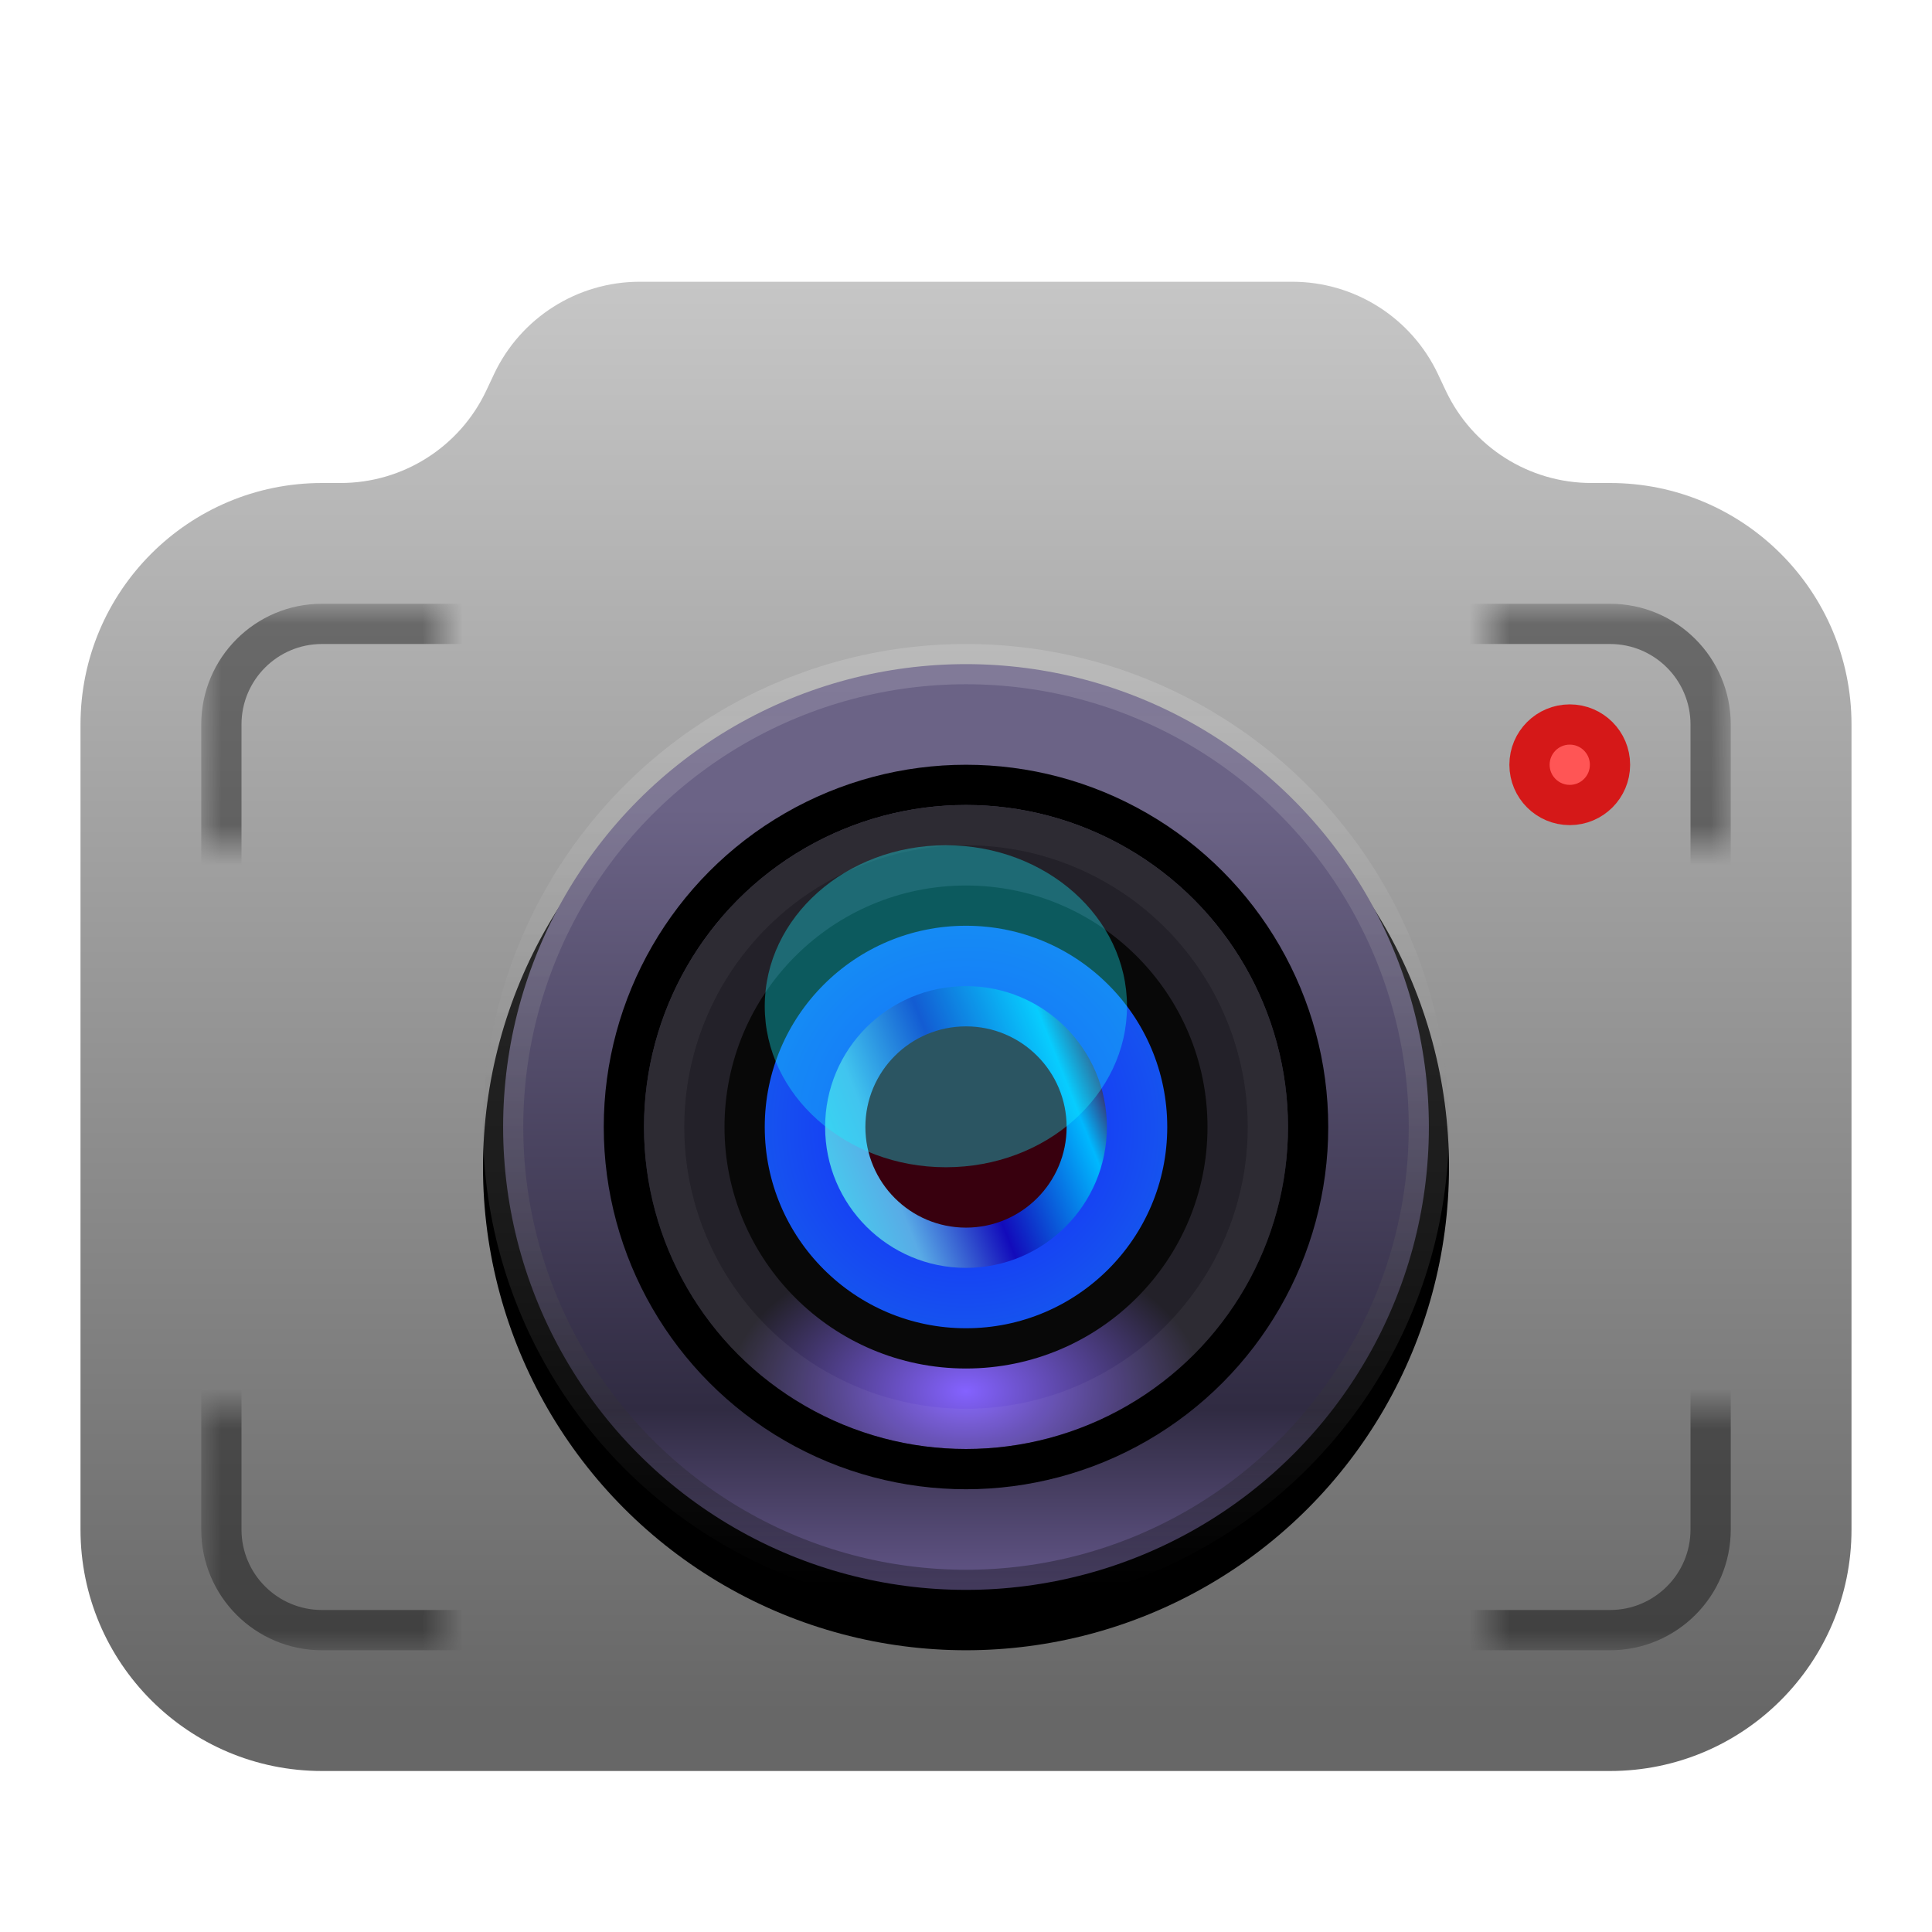 <?xml version="1.0" encoding="UTF-8" standalone="no"?>
<svg
   xmlns:dc="http://purl.org/dc/elements/1.1/"
   xmlns:cc="http://creativecommons.org/ns#"
   xmlns:rdf="http://www.w3.org/1999/02/22-rdf-syntax-ns#"
   xmlns:svg="http://www.w3.org/2000/svg"
   xmlns="http://www.w3.org/2000/svg"
   xmlns:xlink="http://www.w3.org/1999/xlink"
   xmlns:sodipodi="http://sodipodi.sourceforge.net/DTD/sodipodi-0.dtd"
   xmlns:inkscape="http://www.inkscape.org/namespaces/inkscape"
   width="48"
   height="48"
   viewBox="0 0 48 48"
   version="1.1"
   id="svg107"
   sodipodi:docname="logo.svg"
   inkscape:version="0.92.4 (5da689c313, 2019-01-14)">
  <sodipodi:namedview
     pagecolor="#ffffff"
     bordercolor="#666666"
     borderopacity="1"
     objecttolerance="10"
     gridtolerance="10"
     guidetolerance="10"
     inkscape:pageopacity="0"
     inkscape:pageshadow="2"
     inkscape:window-width="1366"
     inkscape:window-height="728"
     id="namedview109"
     showgrid="false"
     inkscape:zoom="9.8333333"
     inkscape:cx="2.4226753"
     inkscape:cy="15.206698"
     inkscape:window-x="0"
     inkscape:window-y="0"
     inkscape:window-maximized="1"
     inkscape:current-layer="svg107" />
  <defs
     id="defs72">
    <linearGradient
       y2="0.677"
       y1="0.278"
       x2="0"
       x1="1"
       id="linearGradient5314"
       gradientUnits="objectBoundingBox"
       spreadMethod="pad">
      <stop
         id="stop5304"
         stop-color="#4B003F"
         offset="0%" />
      <stop
         style="stop-color:#00b8fe;stop-opacity:1"
         id="stop5306"
         stop-color="#33036D"
         offset="14.589%" />
      <stop
         style="stop-color:#120bbb;stop-opacity:1"
         id="stop5308"
         stop-color="#C30B9D"
         offset="51.448%" />
      <stop
         style="stop-color:#59abe6;stop-opacity:1"
         id="stop5310"
         stop-color="#591A85"
         offset="80.605%" />
      <stop
         id="stop5312"
         stop-color="#470437"
         offset="100%"
         style="stop-color:#47cbee;stop-opacity:1" />
    </linearGradient>
    <linearGradient
       y2="0.677"
       y1="0.278"
       x2="0"
       x1="1"
       id="linearGradient5292"
       gradientUnits="objectBoundingBox"
       spreadMethod="pad">
      <stop
         id="stop5282"
         stop-color="#4B003F"
         offset="0%" />
      <stop
         style="stop-color:#00b8fe;stop-opacity:1"
         id="stop5284"
         stop-color="#33036D"
         offset="14.589%" />
      <stop
         style="stop-color:#120bbb;stop-opacity:1"
         id="stop5286"
         stop-color="#C30B9D"
         offset="51.448%" />
      <stop
         style="stop-color:#59abe6;stop-opacity:1"
         id="stop5288"
         stop-color="#591A85"
         offset="80.605%" />
      <stop
         id="stop5290"
         stop-color="#470437"
         offset="100%"
         style="stop-color:#2b2a37;stop-opacity:1" />
    </linearGradient>
    <linearGradient
       y2="0.677"
       y1="0.278"
       x2="0"
       x1="1"
       id="linearGradient5280"
       gradientUnits="objectBoundingBox"
       spreadMethod="pad">
      <stop
         id="stop5270"
         stop-color="#4B003F"
         offset="0%" />
      <stop
         style="stop-color:#00b8fe;stop-opacity:1"
         id="stop5272"
         stop-color="#33036D"
         offset="14.589%" />
      <stop
         style="stop-color:#120bbb;stop-opacity:1"
         id="stop5274"
         stop-color="#C30B9D"
         offset="51.448%" />
      <stop
         style="stop-color:#59abe6;stop-opacity:1"
         id="stop5276"
         stop-color="#591A85"
         offset="80.605%" />
      <stop
         id="stop5278"
         stop-color="#470437"
         offset="100%"
         style="stop-color:#2b2a37;stop-opacity:1" />
    </linearGradient>
    <linearGradient
       y2="0.677"
       y1="0.278"
       x2="0"
       x1="1"
       id="linearGradient5268"
       gradientUnits="objectBoundingBox"
       spreadMethod="pad">
      <stop
         id="stop5258"
         stop-color="#4B003F"
         offset="0%" />
      <stop
         style="stop-color:#00b8fe;stop-opacity:1"
         id="stop5260"
         stop-color="#33036D"
         offset="14.589%" />
      <stop
         style="stop-color:#120bbb;stop-opacity:1"
         id="stop5262"
         stop-color="#C30B9D"
         offset="51.448%" />
      <stop
         style="stop-color:#59abe6;stop-opacity:1"
         id="stop5264"
         stop-color="#591A85"
         offset="80.605%" />
      <stop
         id="stop5266"
         stop-color="#470437"
         offset="100%"
         style="stop-color:#2b0437;stop-opacity:1" />
    </linearGradient>
    <linearGradient
       y2="0.677"
       y1="0.278"
       x2="0"
       x1="1"
       id="linearGradient5256"
       gradientUnits="objectBoundingBox"
       spreadMethod="pad">
      <stop
         id="stop5246"
         stop-color="#4B003F"
         offset="0%" />
      <stop
         style="stop-color:#00b8fe;stop-opacity:1"
         id="stop5248"
         stop-color="#33036D"
         offset="14.589%" />
      <stop
         style="stop-color:#120bbb;stop-opacity:1"
         id="stop5250"
         stop-color="#C30B9D"
         offset="51.448%" />
      <stop
         style="stop-color:#59abe6;stop-opacity:1"
         id="stop5252"
         stop-color="#591A85"
         offset="80.605%" />
      <stop
         id="stop5254"
         stop-color="#470437"
         offset="100%"
         style="stop-color:#2b0437;stop-opacity:1" />
    </linearGradient>
    <linearGradient
       y2="0.677"
       y1="0.278"
       x2="0"
       x1="1"
       id="linearGradient5244"
       gradientUnits="objectBoundingBox"
       spreadMethod="pad">
      <stop
         id="stop5234"
         stop-color="#4B003F"
         offset="0%" />
      <stop
         style="stop-color:#00b8fe;stop-opacity:1"
         id="stop5236"
         stop-color="#33036D"
         offset="14.589%" />
      <stop
         style="stop-color:#120bbb;stop-opacity:1"
         id="stop5238"
         stop-color="#C30B9D"
         offset="51.448%" />
      <stop
         style="stop-color:#59abe6;stop-opacity:1"
         id="stop5240"
         stop-color="#591A85"
         offset="80.605%" />
      <stop
         id="stop5242"
         stop-color="#470437"
         offset="100%"
         style="stop-color:#181437;stop-opacity:1" />
    </linearGradient>
    <linearGradient
       y2="0.677"
       y1="0.278"
       x2="0"
       x1="1"
       id="linearGradient5232"
       gradientUnits="objectBoundingBox"
       spreadMethod="pad">
      <stop
         id="stop5222"
         stop-color="#4B003F"
         offset="0%" />
      <stop
         style="stop-color:#00b8fe;stop-opacity:1"
         id="stop5224"
         stop-color="#33036D"
         offset="14.589%" />
      <stop
         style="stop-color:#120bbb;stop-opacity:1"
         id="stop5226"
         stop-color="#C30B9D"
         offset="51.448%" />
      <stop
         style="stop-color:#59abe6;stop-opacity:1"
         id="stop5228"
         stop-color="#591A85"
         offset="80.605%" />
      <stop
         id="stop5230"
         stop-color="#470437"
         offset="100%"
         style="stop-color:#180637;stop-opacity:1" />
    </linearGradient>
    <linearGradient
       y2="0.677"
       y1="0.278"
       x2="0"
       x1="1"
       id="linearGradient5220"
       gradientUnits="objectBoundingBox"
       spreadMethod="pad">
      <stop
         id="stop5210"
         stop-color="#4B003F"
         offset="0%" />
      <stop
         style="stop-color:#00b8fe;stop-opacity:1"
         id="stop5212"
         stop-color="#33036D"
         offset="14.589%" />
      <stop
         style="stop-color:#120bbb;stop-opacity:1"
         id="stop5214"
         stop-color="#C30B9D"
         offset="51.448%" />
      <stop
         style="stop-color:#59abe6;stop-opacity:1"
         id="stop5216"
         stop-color="#591A85"
         offset="80.605%" />
      <stop
         id="stop5218"
         stop-color="#470437"
         offset="100%"
         style="stop-color:#180437;stop-opacity:1" />
    </linearGradient>
    <linearGradient
       y2="0.677"
       y1="0.278"
       x2="0"
       x1="1"
       id="linearGradient5208"
       gradientUnits="objectBoundingBox"
       spreadMethod="pad">
      <stop
         id="stop5198"
         stop-color="#4B003F"
         offset="0%" />
      <stop
         style="stop-color:#00b8fe;stop-opacity:1"
         id="stop5200"
         stop-color="#33036D"
         offset="14.589%" />
      <stop
         style="stop-color:#120bbb;stop-opacity:1"
         id="stop5202"
         stop-color="#C30B9D"
         offset="51.448%" />
      <stop
         style="stop-color:#59abe6;stop-opacity:1"
         id="stop5204"
         stop-color="#591A85"
         offset="80.605%" />
      <stop
         id="stop5206"
         stop-color="#470437"
         offset="100%"
         style="stop-color:#180437;stop-opacity:1" />
    </linearGradient>
    <linearGradient
       y2="0.677"
       y1="0.278"
       x2="0"
       x1="1"
       id="linearGradient5196"
       gradientUnits="objectBoundingBox"
       spreadMethod="pad">
      <stop
         id="stop5186"
         stop-color="#4B003F"
         offset="0%" />
      <stop
         style="stop-color:#00b8fe;stop-opacity:1"
         id="stop5188"
         stop-color="#33036D"
         offset="14.589%" />
      <stop
         style="stop-color:#120bbb;stop-opacity:1"
         id="stop5190"
         stop-color="#C30B9D"
         offset="51.448%" />
      <stop
         style="stop-color:#59abe6;stop-opacity:1"
         id="stop5192"
         stop-color="#591A85"
         offset="80.605%" />
      <stop
         id="stop5194"
         stop-color="#470437"
         offset="100%"
         style="stop-color:#2a0437;stop-opacity:1" />
    </linearGradient>
    <linearGradient
       y2="0.677"
       y1="0.278"
       x2="0"
       x1="1"
       id="linearGradient5184"
       gradientUnits="objectBoundingBox"
       spreadMethod="pad">
      <stop
         id="stop5174"
         stop-color="#4B003F"
         offset="0%" />
      <stop
         style="stop-color:#00b8fe;stop-opacity:1"
         id="stop5176"
         stop-color="#33036D"
         offset="14.589%" />
      <stop
         style="stop-color:#120bbb;stop-opacity:1"
         id="stop5178"
         stop-color="#C30B9D"
         offset="51.448%" />
      <stop
         style="stop-color:#59abe6;stop-opacity:1"
         id="stop5180"
         stop-color="#591A85"
         offset="80.605%" />
      <stop
         id="stop5182"
         stop-color="#470437"
         offset="100%"
         style="stop-color:#2a0437;stop-opacity:1" />
    </linearGradient>
    <linearGradient
       y2="0.677"
       y1="0.278"
       x2="0"
       x1="1"
       id="linearGradient5172"
       gradientUnits="objectBoundingBox"
       spreadMethod="pad">
      <stop
         id="stop5162"
         stop-color="#4B003F"
         offset="0%" />
      <stop
         style="stop-color:#00b8fe;stop-opacity:1"
         id="stop5164"
         stop-color="#33036D"
         offset="14.589%" />
      <stop
         style="stop-color:#120bbb;stop-opacity:1"
         id="stop5166"
         stop-color="#C30B9D"
         offset="51.448%" />
      <stop
         style="stop-color:#59abe6;stop-opacity:1"
         id="stop5168"
         stop-color="#591A85"
         offset="80.605%" />
      <stop
         id="stop5170"
         stop-color="#470437"
         offset="100%"
         style="stop-color:#4704f2;stop-opacity:1" />
    </linearGradient>
    <linearGradient
       y2="0.677"
       y1="0.278"
       x2="0"
       x1="1"
       id="linearGradient5160"
       gradientUnits="objectBoundingBox"
       spreadMethod="pad">
      <stop
         id="stop5150"
         stop-color="#4B003F"
         offset="0%" />
      <stop
         style="stop-color:#00b8fe;stop-opacity:1"
         id="stop5152"
         stop-color="#33036D"
         offset="14.589%" />
      <stop
         style="stop-color:#120bbb;stop-opacity:1"
         id="stop5154"
         stop-color="#C30B9D"
         offset="51.448%" />
      <stop
         style="stop-color:#59abe6;stop-opacity:1"
         id="stop5156"
         stop-color="#591A85"
         offset="80.605%" />
      <stop
         id="stop5158"
         stop-color="#470437"
         offset="100%"
         style="stop-color:#4704f2;stop-opacity:1" />
    </linearGradient>
    <linearGradient
       y2="0.677"
       y1="0.278"
       x2="0"
       x1="1"
       id="linearGradient5148"
       gradientUnits="objectBoundingBox"
       spreadMethod="pad">
      <stop
         id="stop5138"
         stop-color="#4B003F"
         offset="0%" />
      <stop
         style="stop-color:#00b8fe;stop-opacity:1"
         id="stop5140"
         stop-color="#33036D"
         offset="14.589%" />
      <stop
         style="stop-color:#120bbb;stop-opacity:1"
         id="stop5142"
         stop-color="#C30B9D"
         offset="51.448%" />
      <stop
         style="stop-color:#59abe6;stop-opacity:1"
         id="stop5144"
         stop-color="#591A85"
         offset="80.605%" />
      <stop
         id="stop5146"
         stop-color="#470437"
         offset="100%"
         style="stop-color:#4704e7;stop-opacity:1" />
    </linearGradient>
    <linearGradient
       y2="0.677"
       y1="0.278"
       x2="0"
       x1="1"
       id="linearGradient5136"
       gradientUnits="objectBoundingBox"
       spreadMethod="pad">
      <stop
         id="stop5126"
         stop-color="#4B003F"
         offset="0%" />
      <stop
         style="stop-color:#00b8fe;stop-opacity:1"
         id="stop5128"
         stop-color="#33036D"
         offset="14.589%" />
      <stop
         style="stop-color:#120bbb;stop-opacity:1"
         id="stop5130"
         stop-color="#C30B9D"
         offset="51.448%" />
      <stop
         style="stop-color:#59abe6;stop-opacity:1"
         id="stop5132"
         stop-color="#591A85"
         offset="80.605%" />
      <stop
         id="stop5134"
         stop-color="#470437"
         offset="100%"
         style="stop-color:#4704e7;stop-opacity:1" />
    </linearGradient>
    <linearGradient
       y2="0.677"
       y1="0.278"
       x2="0"
       x1="1"
       id="linearGradient5124"
       gradientUnits="objectBoundingBox"
       spreadMethod="pad">
      <stop
         id="stop5114"
         stop-color="#4B003F"
         offset="0%" />
      <stop
         style="stop-color:#00b8fe;stop-opacity:1"
         id="stop5116"
         stop-color="#33036D"
         offset="14.589%" />
      <stop
         style="stop-color:#120bbb;stop-opacity:1"
         id="stop5118"
         stop-color="#C30B9D"
         offset="51.448%" />
      <stop
         style="stop-color:#59abe6;stop-opacity:1"
         id="stop5120"
         stop-color="#591A85"
         offset="80.605%" />
      <stop
         id="stop5122"
         stop-color="#470437"
         offset="100%"
         style="stop-color:#471e37;stop-opacity:1" />
    </linearGradient>
    <linearGradient
       y2="0.677"
       y1="0.278"
       x2="0"
       x1="1"
       id="linearGradient5112"
       gradientUnits="objectBoundingBox"
       spreadMethod="pad">
      <stop
         id="stop5102"
         stop-color="#4B003F"
         offset="0%" />
      <stop
         style="stop-color:#00b8fe;stop-opacity:1"
         id="stop5104"
         stop-color="#33036D"
         offset="14.589%" />
      <stop
         style="stop-color:#120bbb;stop-opacity:1"
         id="stop5106"
         stop-color="#C30B9D"
         offset="51.448%" />
      <stop
         style="stop-color:#59abe6;stop-opacity:1"
         id="stop5108"
         stop-color="#591A85"
         offset="80.605%" />
      <stop
         id="stop5110"
         stop-color="#470437"
         offset="100%"
         style="stop-color:#471c37;stop-opacity:1" />
    </linearGradient>
    <linearGradient
       y2="0.677"
       y1="0.278"
       x2="0"
       x1="1"
       id="linearGradient5100"
       gradientUnits="objectBoundingBox"
       spreadMethod="pad">
      <stop
         id="stop5090"
         stop-color="#4B003F"
         offset="0%" />
      <stop
         style="stop-color:#00b8fe;stop-opacity:1"
         id="stop5092"
         stop-color="#33036D"
         offset="14.589%" />
      <stop
         style="stop-color:#120bbb;stop-opacity:1"
         id="stop5094"
         stop-color="#C30B9D"
         offset="51.448%" />
      <stop
         style="stop-color:#59abe6;stop-opacity:1"
         id="stop5096"
         stop-color="#591A85"
         offset="80.605%" />
      <stop
         id="stop5098"
         stop-color="#470437"
         offset="100%"
         style="stop-color:#120437;stop-opacity:1" />
    </linearGradient>
    <linearGradient
       y2="0.677"
       y1="0.278"
       x2="0"
       x1="1"
       id="linearGradient5088"
       gradientUnits="objectBoundingBox"
       spreadMethod="pad">
      <stop
         id="stop5078"
         stop-color="#4B003F"
         offset="0%" />
      <stop
         style="stop-color:#00b8fe;stop-opacity:1"
         id="stop5080"
         stop-color="#33036D"
         offset="14.589%" />
      <stop
         style="stop-color:#120bbb;stop-opacity:1"
         id="stop5082"
         stop-color="#C30B9D"
         offset="51.448%" />
      <stop
         style="stop-color:#59abe6;stop-opacity:1"
         id="stop5084"
         stop-color="#591A85"
         offset="80.605%" />
      <stop
         id="stop5086"
         stop-color="#470437"
         offset="100%"
         style="stop-color:#110437;stop-opacity:1" />
    </linearGradient>
    <linearGradient
       y2="0.677"
       y1="0.278"
       x2="0"
       x1="1"
       id="linearGradient5076"
       gradientUnits="objectBoundingBox"
       spreadMethod="pad">
      <stop
         id="stop5066"
         stop-color="#4B003F"
         offset="0%" />
      <stop
         style="stop-color:#00b8fe;stop-opacity:1"
         id="stop5068"
         stop-color="#33036D"
         offset="14.589%" />
      <stop
         style="stop-color:#120bbb;stop-opacity:1"
         id="stop5070"
         stop-color="#C30B9D"
         offset="51.448%" />
      <stop
         style="stop-color:#59abe6;stop-opacity:1"
         id="stop5072"
         stop-color="#591A85"
         offset="80.605%" />
      <stop
         id="stop5074"
         stop-color="#470437"
         offset="100%"
         style="stop-color:#320437;stop-opacity:1" />
    </linearGradient>
    <linearGradient
       y2="0.677"
       y1="0.278"
       x2="0"
       x1="1"
       id="linearGradient5064"
       gradientUnits="objectBoundingBox"
       spreadMethod="pad">
      <stop
         id="stop5054"
         stop-color="#4B003F"
         offset="0%" />
      <stop
         style="stop-color:#00b8fe;stop-opacity:1"
         id="stop5056"
         stop-color="#33036D"
         offset="14.589%" />
      <stop
         style="stop-color:#120bbb;stop-opacity:1"
         id="stop5058"
         stop-color="#C30B9D"
         offset="51.448%" />
      <stop
         style="stop-color:#59abe6;stop-opacity:1"
         id="stop5060"
         stop-color="#591A85"
         offset="80.605%" />
      <stop
         id="stop5062"
         stop-color="#470437"
         offset="100%"
         style="stop-color:#330437;stop-opacity:1" />
    </linearGradient>
    <linearGradient
       y2="0.677"
       y1="0.278"
       x2="0"
       x1="1"
       id="linearGradient5052"
       gradientUnits="objectBoundingBox"
       spreadMethod="pad">
      <stop
         id="stop5042"
         stop-color="#4B003F"
         offset="0%" />
      <stop
         style="stop-color:#00b8fe;stop-opacity:1"
         id="stop5044"
         stop-color="#33036D"
         offset="14.589%" />
      <stop
         style="stop-color:#120bbb;stop-opacity:1"
         id="stop5046"
         stop-color="#C30B9D"
         offset="51.448%" />
      <stop
         style="stop-color:#59abe6;stop-opacity:1"
         id="stop5048"
         stop-color="#591A85"
         offset="80.605%" />
      <stop
         id="stop5050"
         stop-color="#470437"
         offset="100%"
         style="stop-color:#0085ff;stop-opacity:1" />
    </linearGradient>
    <linearGradient
       y2="0.677"
       y1="0.278"
       x2="0"
       x1="1"
       id="linearGradient5040"
       gradientUnits="objectBoundingBox"
       spreadMethod="pad">
      <stop
         id="stop5030"
         stop-color="#4B003F"
         offset="0%" />
      <stop
         style="stop-color:#00b8fe;stop-opacity:1"
         id="stop5032"
         stop-color="#33036D"
         offset="14.589%" />
      <stop
         style="stop-color:#120bbb;stop-opacity:1"
         id="stop5034"
         stop-color="#C30B9D"
         offset="51.448%" />
      <stop
         style="stop-color:#59abe6;stop-opacity:1"
         id="stop5036"
         stop-color="#591A85"
         offset="80.605%" />
      <stop
         id="stop5038"
         stop-color="#470437"
         offset="100%"
         style="stop-color:#008dff;stop-opacity:1" />
    </linearGradient>
    <linearGradient
       y2="0.677"
       y1="0.278"
       x2="0"
       x1="1"
       id="linearGradient5028"
       gradientUnits="objectBoundingBox"
       spreadMethod="pad">
      <stop
         id="stop5018"
         stop-color="#4B003F"
         offset="0%" />
      <stop
         style="stop-color:#00b8fe;stop-opacity:1"
         id="stop5020"
         stop-color="#33036D"
         offset="14.589%" />
      <stop
         style="stop-color:#120bbb;stop-opacity:1"
         id="stop5022"
         stop-color="#C30B9D"
         offset="51.448%" />
      <stop
         style="stop-color:#59abe6;stop-opacity:1"
         id="stop5024"
         stop-color="#591A85"
         offset="80.605%" />
      <stop
         id="stop5026"
         stop-color="#470437"
         offset="100%"
         style="stop-color:#0095ff;stop-opacity:1" />
    </linearGradient>
    <linearGradient
       y2="0.677"
       y1="0.278"
       x2="0"
       x1="1"
       id="linearGradient5016"
       gradientUnits="objectBoundingBox"
       spreadMethod="pad">
      <stop
         id="stop5006"
         stop-color="#4B003F"
         offset="0%" />
      <stop
         style="stop-color:#00b8fe;stop-opacity:1"
         id="stop5008"
         stop-color="#33036D"
         offset="14.589%" />
      <stop
         style="stop-color:#120bbb;stop-opacity:1"
         id="stop5010"
         stop-color="#C30B9D"
         offset="51.448%" />
      <stop
         style="stop-color:#59abe6;stop-opacity:1"
         id="stop5012"
         stop-color="#591A85"
         offset="80.605%" />
      <stop
         id="stop5014"
         stop-color="#470437"
         offset="100%"
         style="stop-color:#009fff;stop-opacity:1" />
    </linearGradient>
    <linearGradient
       y2="0.677"
       y1="0.278"
       x2="0"
       x1="1"
       id="linearGradient5004"
       gradientUnits="objectBoundingBox"
       spreadMethod="pad">
      <stop
         id="stop4994"
         stop-color="#4B003F"
         offset="0%" />
      <stop
         style="stop-color:#00b8fe;stop-opacity:1"
         id="stop4996"
         stop-color="#33036D"
         offset="14.589%" />
      <stop
         style="stop-color:#120bbb;stop-opacity:1"
         id="stop4998"
         stop-color="#C30B9D"
         offset="51.448%" />
      <stop
         style="stop-color:#59abe6;stop-opacity:1"
         id="stop5000"
         stop-color="#591A85"
         offset="80.605%" />
      <stop
         id="stop5002"
         stop-color="#470437"
         offset="100%"
         style="stop-color:#00a6ff;stop-opacity:1" />
    </linearGradient>
    <linearGradient
       y2="0.677"
       y1="0.278"
       x2="0"
       x1="1"
       id="linearGradient4992"
       gradientUnits="objectBoundingBox"
       spreadMethod="pad">
      <stop
         id="stop4982"
         stop-color="#4B003F"
         offset="0%" />
      <stop
         style="stop-color:#00b8fe;stop-opacity:1"
         id="stop4984"
         stop-color="#33036D"
         offset="14.589%" />
      <stop
         style="stop-color:#120bbb;stop-opacity:1"
         id="stop4986"
         stop-color="#C30B9D"
         offset="51.448%" />
      <stop
         style="stop-color:#59abe6;stop-opacity:1"
         id="stop4988"
         stop-color="#591A85"
         offset="80.605%" />
      <stop
         id="stop4990"
         stop-color="#470437"
         offset="100%"
         style="stop-color:#00aaff;stop-opacity:1" />
    </linearGradient>
    <linearGradient
       y2="0.677"
       y1="0.278"
       x2="0"
       x1="1"
       id="linearGradient4980"
       gradientUnits="objectBoundingBox"
       spreadMethod="pad">
      <stop
         id="stop4970"
         stop-color="#4B003F"
         offset="0%" />
      <stop
         style="stop-color:#00b8fe;stop-opacity:1"
         id="stop4972"
         stop-color="#33036D"
         offset="14.589%" />
      <stop
         style="stop-color:#120bbb;stop-opacity:1"
         id="stop4974"
         stop-color="#C30B9D"
         offset="51.448%" />
      <stop
         style="stop-color:#59abe6;stop-opacity:1"
         id="stop4976"
         stop-color="#591A85"
         offset="80.605%" />
      <stop
         id="stop4978"
         stop-color="#470437"
         offset="100%"
         style="stop-color:#00b0ff;stop-opacity:1" />
    </linearGradient>
    <linearGradient
       y2="0.677"
       y1="0.278"
       x2="0"
       x1="1"
       id="linearGradient4968"
       gradientUnits="objectBoundingBox"
       spreadMethod="pad">
      <stop
         id="stop4958"
         stop-color="#4B003F"
         offset="0%" />
      <stop
         style="stop-color:#00b8fe;stop-opacity:1"
         id="stop4960"
         stop-color="#33036D"
         offset="14.589%" />
      <stop
         style="stop-color:#120bbb;stop-opacity:1"
         id="stop4962"
         stop-color="#C30B9D"
         offset="51.448%" />
      <stop
         style="stop-color:#59abe6;stop-opacity:1"
         id="stop4964"
         stop-color="#591A85"
         offset="80.605%" />
      <stop
         id="stop4966"
         stop-color="#470437"
         offset="100%"
         style="stop-color:#00b8ff;stop-opacity:1" />
    </linearGradient>
    <linearGradient
       y2="0.677"
       y1="0.278"
       x2="0"
       x1="1"
       id="linearGradient4956"
       gradientUnits="objectBoundingBox"
       spreadMethod="pad">
      <stop
         id="stop4946"
         stop-color="#4B003F"
         offset="0%" />
      <stop
         style="stop-color:#00b8fe;stop-opacity:1"
         id="stop4948"
         stop-color="#33036D"
         offset="14.589%" />
      <stop
         style="stop-color:#120bbb;stop-opacity:1"
         id="stop4950"
         stop-color="#C30B9D"
         offset="51.448%" />
      <stop
         style="stop-color:#59abe6;stop-opacity:1"
         id="stop4952"
         stop-color="#591A85"
         offset="80.605%" />
      <stop
         id="stop4954"
         stop-color="#470437"
         offset="100%"
         style="stop-color:#00cdff;stop-opacity:1" />
    </linearGradient>
    <linearGradient
       y2="0.677"
       y1="0.278"
       x2="0"
       x1="1"
       id="linearGradient4944"
       gradientUnits="objectBoundingBox"
       spreadMethod="pad">
      <stop
         id="stop4934"
         stop-color="#4B003F"
         offset="0%" />
      <stop
         style="stop-color:#00b8fe;stop-opacity:1"
         id="stop4936"
         stop-color="#33036D"
         offset="14.589%" />
      <stop
         style="stop-color:#120bbb;stop-opacity:1"
         id="stop4938"
         stop-color="#C30B9D"
         offset="51.448%" />
      <stop
         style="stop-color:#59abe6;stop-opacity:1"
         id="stop4940"
         stop-color="#591A85"
         offset="80.605%" />
      <stop
         id="stop4942"
         stop-color="#470437"
         offset="100%"
         style="stop-color:#00e8ff;stop-opacity:1" />
    </linearGradient>
    <linearGradient
       y2="0.677"
       y1="0.278"
       x2="0"
       x1="1"
       id="linearGradient4932"
       gradientUnits="objectBoundingBox"
       spreadMethod="pad">
      <stop
         id="stop4922"
         stop-color="#4B003F"
         offset="0%" />
      <stop
         style="stop-color:#00b8fe;stop-opacity:1"
         id="stop4924"
         stop-color="#33036D"
         offset="14.589%" />
      <stop
         style="stop-color:#120bbb;stop-opacity:1"
         id="stop4926"
         stop-color="#C30B9D"
         offset="51.448%" />
      <stop
         style="stop-color:#59abe6;stop-opacity:1"
         id="stop4928"
         stop-color="#591A85"
         offset="80.605%" />
      <stop
         id="stop4930"
         stop-color="#470437"
         offset="100%"
         style="stop-color:#00eeff;stop-opacity:1" />
    </linearGradient>
    <linearGradient
       y2="0.677"
       y1="0.278"
       x2="0"
       x1="1"
       id="linearGradient4920"
       gradientUnits="objectBoundingBox"
       spreadMethod="pad">
      <stop
         id="stop4910"
         stop-color="#4B003F"
         offset="0%" />
      <stop
         style="stop-color:#00b8fe;stop-opacity:1"
         id="stop4912"
         stop-color="#33036D"
         offset="14.589%" />
      <stop
         style="stop-color:#120bbb;stop-opacity:1"
         id="stop4914"
         stop-color="#C30B9D"
         offset="51.448%" />
      <stop
         style="stop-color:#59abe6;stop-opacity:1"
         id="stop4916"
         stop-color="#591A85"
         offset="80.605%" />
      <stop
         id="stop4918"
         stop-color="#470437"
         offset="100%"
         style="stop-color:#00f0ff;stop-opacity:1" />
    </linearGradient>
    <linearGradient
       y2="0.677"
       y1="0.278"
       x2="0"
       x1="1"
       id="linearGradient4908"
       gradientUnits="objectBoundingBox"
       spreadMethod="pad">
      <stop
         id="stop4898"
         stop-color="#4B003F"
         offset="0%" />
      <stop
         style="stop-color:#00b8fe;stop-opacity:1"
         id="stop4900"
         stop-color="#33036D"
         offset="14.589%" />
      <stop
         style="stop-color:#120bbb;stop-opacity:1"
         id="stop4902"
         stop-color="#C30B9D"
         offset="51.448%" />
      <stop
         style="stop-color:#59abe6;stop-opacity:1"
         id="stop4904"
         stop-color="#591A85"
         offset="80.605%" />
      <stop
         id="stop4906"
         stop-color="#470437"
         offset="100%"
         style="stop-color:#00eeff;stop-opacity:1" />
    </linearGradient>
    <linearGradient
       y2="0.677"
       y1="0.278"
       x2="0"
       x1="1"
       id="linearGradient4896"
       gradientUnits="objectBoundingBox"
       spreadMethod="pad">
      <stop
         id="stop4886"
         stop-color="#4B003F"
         offset="0%" />
      <stop
         style="stop-color:#00b8fe;stop-opacity:1"
         id="stop4888"
         stop-color="#33036D"
         offset="14.589%" />
      <stop
         style="stop-color:#120bbb;stop-opacity:1"
         id="stop4890"
         stop-color="#C30B9D"
         offset="51.448%" />
      <stop
         style="stop-color:#59abe6;stop-opacity:1"
         id="stop4892"
         stop-color="#591A85"
         offset="80.605%" />
      <stop
         id="stop4894"
         stop-color="#470437"
         offset="100%"
         style="stop-color:#00ebff;stop-opacity:1" />
    </linearGradient>
    <linearGradient
       y2="0.677"
       y1="0.278"
       x2="0"
       x1="1"
       id="linearGradient4884"
       gradientUnits="objectBoundingBox"
       spreadMethod="pad">
      <stop
         id="stop4874"
         stop-color="#4B003F"
         offset="0%" />
      <stop
         style="stop-color:#00b8fe;stop-opacity:1"
         id="stop4876"
         stop-color="#33036D"
         offset="14.589%" />
      <stop
         style="stop-color:#120bbb;stop-opacity:1"
         id="stop4878"
         stop-color="#C30B9D"
         offset="51.448%" />
      <stop
         style="stop-color:#59abe6;stop-opacity:1"
         id="stop4880"
         stop-color="#591A85"
         offset="80.605%" />
      <stop
         id="stop4882"
         stop-color="#470437"
         offset="100%"
         style="stop-color:#00e8ff;stop-opacity:1" />
    </linearGradient>
    <linearGradient
       y2="0.677"
       y1="0.278"
       x2="0"
       x1="1"
       id="linearGradient4872"
       gradientUnits="objectBoundingBox"
       spreadMethod="pad">
      <stop
         id="stop4862"
         stop-color="#4B003F"
         offset="0%" />
      <stop
         style="stop-color:#00b8fe;stop-opacity:1"
         id="stop4864"
         stop-color="#33036D"
         offset="14.589%" />
      <stop
         style="stop-color:#120bbb;stop-opacity:1"
         id="stop4866"
         stop-color="#C30B9D"
         offset="51.448%" />
      <stop
         style="stop-color:#59abe6;stop-opacity:1"
         id="stop4868"
         stop-color="#591A85"
         offset="80.605%" />
      <stop
         id="stop4870"
         stop-color="#470437"
         offset="100%"
         style="stop-color:#00e5ff;stop-opacity:1" />
    </linearGradient>
    <linearGradient
       y2="0.677"
       y1="0.278"
       x2="0"
       x1="1"
       id="linearGradient4860"
       gradientUnits="objectBoundingBox"
       spreadMethod="pad">
      <stop
         id="stop4850"
         stop-color="#4B003F"
         offset="0%" />
      <stop
         style="stop-color:#00b8fe;stop-opacity:1"
         id="stop4852"
         stop-color="#33036D"
         offset="14.589%" />
      <stop
         style="stop-color:#120bbb;stop-opacity:1"
         id="stop4854"
         stop-color="#C30B9D"
         offset="51.448%" />
      <stop
         style="stop-color:#59abe6;stop-opacity:1"
         id="stop4856"
         stop-color="#591A85"
         offset="80.605%" />
      <stop
         id="stop4858"
         stop-color="#470437"
         offset="100%"
         style="stop-color:#00dfff;stop-opacity:1" />
    </linearGradient>
    <linearGradient
       y2="0.677"
       y1="0.278"
       x2="0"
       x1="1"
       id="linearGradient4848"
       gradientUnits="objectBoundingBox"
       spreadMethod="pad">
      <stop
         id="stop4838"
         stop-color="#4B003F"
         offset="0%" />
      <stop
         style="stop-color:#00b8fe;stop-opacity:1"
         id="stop4840"
         stop-color="#33036D"
         offset="14.589%" />
      <stop
         style="stop-color:#120bbb;stop-opacity:1"
         id="stop4842"
         stop-color="#C30B9D"
         offset="51.448%" />
      <stop
         style="stop-color:#59abe6;stop-opacity:1"
         id="stop4844"
         stop-color="#591A85"
         offset="80.605%" />
      <stop
         id="stop4846"
         stop-color="#470437"
         offset="100%"
         style="stop-color:#00d7ff;stop-opacity:1" />
    </linearGradient>
    <linearGradient
       y2="0.677"
       y1="0.278"
       x2="0"
       x1="1"
       id="linearGradient4836"
       gradientUnits="objectBoundingBox"
       spreadMethod="pad">
      <stop
         id="stop4826"
         stop-color="#4B003F"
         offset="0%" />
      <stop
         style="stop-color:#00b8fe;stop-opacity:1"
         id="stop4828"
         stop-color="#33036D"
         offset="14.589%" />
      <stop
         style="stop-color:#120bbb;stop-opacity:1"
         id="stop4830"
         stop-color="#C30B9D"
         offset="51.448%" />
      <stop
         style="stop-color:#59abe6;stop-opacity:1"
         id="stop4832"
         stop-color="#591A85"
         offset="80.605%" />
      <stop
         id="stop4834"
         stop-color="#470437"
         offset="100%"
         style="stop-color:#00ceff;stop-opacity:1" />
    </linearGradient>
    <linearGradient
       y2="0.677"
       y1="0.278"
       x2="0"
       x1="1"
       id="linearGradient4824"
       gradientUnits="objectBoundingBox"
       spreadMethod="pad">
      <stop
         id="stop4814"
         stop-color="#4B003F"
         offset="0%" />
      <stop
         style="stop-color:#00b8fe;stop-opacity:1"
         id="stop4816"
         stop-color="#33036D"
         offset="14.589%" />
      <stop
         style="stop-color:#120bbb;stop-opacity:1"
         id="stop4818"
         stop-color="#C30B9D"
         offset="51.448%" />
      <stop
         style="stop-color:#59abe6;stop-opacity:1"
         id="stop4820"
         stop-color="#591A85"
         offset="80.605%" />
      <stop
         id="stop4822"
         stop-color="#470437"
         offset="100%"
         style="stop-color:#00c7ff;stop-opacity:1" />
    </linearGradient>
    <linearGradient
       y2="0.677"
       y1="0.278"
       x2="0"
       x1="1"
       id="linearGradient4812"
       gradientUnits="objectBoundingBox"
       spreadMethod="pad">
      <stop
         id="stop4802"
         stop-color="#4B003F"
         offset="0%" />
      <stop
         style="stop-color:#00b8fe;stop-opacity:1"
         id="stop4804"
         stop-color="#33036D"
         offset="14.589%" />
      <stop
         style="stop-color:#120bbb;stop-opacity:1"
         id="stop4806"
         stop-color="#C30B9D"
         offset="51.448%" />
      <stop
         style="stop-color:#59abe6;stop-opacity:1"
         id="stop4808"
         stop-color="#591A85"
         offset="80.605%" />
      <stop
         id="stop4810"
         stop-color="#470437"
         offset="100%"
         style="stop-color:#00c1ff;stop-opacity:1" />
    </linearGradient>
    <linearGradient
       y2="0.677"
       y1="0.278"
       x2="0"
       x1="1"
       id="linearGradient4800"
       gradientUnits="objectBoundingBox"
       spreadMethod="pad">
      <stop
         id="stop4790"
         stop-color="#4B003F"
         offset="0%" />
      <stop
         style="stop-color:#00b8fe;stop-opacity:1"
         id="stop4792"
         stop-color="#33036D"
         offset="14.589%" />
      <stop
         style="stop-color:#120bbb;stop-opacity:1"
         id="stop4794"
         stop-color="#C30B9D"
         offset="51.448%" />
      <stop
         style="stop-color:#59abe6;stop-opacity:1"
         id="stop4796"
         stop-color="#591A85"
         offset="80.605%" />
      <stop
         id="stop4798"
         stop-color="#470437"
         offset="100%"
         style="stop-color:#00bfff;stop-opacity:1" />
    </linearGradient>
    <linearGradient
       y2="0.677"
       y1="0.278"
       x2="0"
       x1="1"
       id="linearGradient4788"
       gradientUnits="objectBoundingBox"
       spreadMethod="pad">
      <stop
         id="stop4778"
         stop-color="#4B003F"
         offset="0%" />
      <stop
         style="stop-color:#00b8fe;stop-opacity:1"
         id="stop4780"
         stop-color="#33036D"
         offset="14.589%" />
      <stop
         style="stop-color:#120bbb;stop-opacity:1"
         id="stop4782"
         stop-color="#C30B9D"
         offset="51.448%" />
      <stop
         style="stop-color:#59abe6;stop-opacity:1"
         id="stop4784"
         stop-color="#591A85"
         offset="80.605%" />
      <stop
         id="stop4786"
         stop-color="#470437"
         offset="100%"
         style="stop-color:#00baff;stop-opacity:1" />
    </linearGradient>
    <linearGradient
       y2="0.677"
       y1="0.278"
       x2="0"
       x1="1"
       id="linearGradient4776"
       gradientUnits="objectBoundingBox"
       spreadMethod="pad">
      <stop
         id="stop4766"
         stop-color="#4B003F"
         offset="0%" />
      <stop
         style="stop-color:#00b8fe;stop-opacity:1"
         id="stop4768"
         stop-color="#33036D"
         offset="14.589%" />
      <stop
         style="stop-color:#120bbb;stop-opacity:1"
         id="stop4770"
         stop-color="#C30B9D"
         offset="51.448%" />
      <stop
         style="stop-color:#59abe6;stop-opacity:1"
         id="stop4772"
         stop-color="#591A85"
         offset="80.605%" />
      <stop
         id="stop4774"
         stop-color="#470437"
         offset="100%"
         style="stop-color:#00b2ff;stop-opacity:1" />
    </linearGradient>
    <linearGradient
       y2="0.677"
       y1="0.278"
       x2="0"
       x1="1"
       id="linearGradient4764"
       gradientUnits="objectBoundingBox"
       spreadMethod="pad">
      <stop
         id="stop4754"
         stop-color="#4B003F"
         offset="0%" />
      <stop
         style="stop-color:#00b8fe;stop-opacity:1"
         id="stop4756"
         stop-color="#33036D"
         offset="14.589%" />
      <stop
         style="stop-color:#120bbb;stop-opacity:1"
         id="stop4758"
         stop-color="#C30B9D"
         offset="51.448%" />
      <stop
         style="stop-color:#59abe6;stop-opacity:1"
         id="stop4760"
         stop-color="#591A85"
         offset="80.605%" />
      <stop
         id="stop4762"
         stop-color="#470437"
         offset="100%"
         style="stop-color:#00a6ff;stop-opacity:1" />
    </linearGradient>
    <linearGradient
       y2="0.677"
       y1="0.278"
       x2="0"
       x1="1"
       id="linearGradient4752"
       gradientUnits="objectBoundingBox"
       spreadMethod="pad">
      <stop
         id="stop4742"
         stop-color="#4B003F"
         offset="0%" />
      <stop
         style="stop-color:#00b8fe;stop-opacity:1"
         id="stop4744"
         stop-color="#33036D"
         offset="14.589%" />
      <stop
         style="stop-color:#120bbb;stop-opacity:1"
         id="stop4746"
         stop-color="#C30B9D"
         offset="51.448%" />
      <stop
         style="stop-color:#59abe6;stop-opacity:1"
         id="stop4748"
         stop-color="#591A85"
         offset="80.605%" />
      <stop
         id="stop4750"
         stop-color="#470437"
         offset="100%"
         style="stop-color:#009aff;stop-opacity:1" />
    </linearGradient>
    <linearGradient
       y2="0.677"
       y1="0.278"
       x2="0"
       x1="1"
       id="linearGradient4740"
       gradientUnits="objectBoundingBox"
       spreadMethod="pad">
      <stop
         id="stop4730"
         stop-color="#4B003F"
         offset="0%" />
      <stop
         style="stop-color:#00b8fe;stop-opacity:1"
         id="stop4732"
         stop-color="#33036D"
         offset="14.589%" />
      <stop
         style="stop-color:#120bbb;stop-opacity:1"
         id="stop4734"
         stop-color="#C30B9D"
         offset="51.448%" />
      <stop
         style="stop-color:#59abe6;stop-opacity:1"
         id="stop4736"
         stop-color="#591A85"
         offset="80.605%" />
      <stop
         id="stop4738"
         stop-color="#470437"
         offset="100%"
         style="stop-color:#008dff;stop-opacity:1" />
    </linearGradient>
    <linearGradient
       y2="0.677"
       y1="0.278"
       x2="0"
       x1="1"
       id="linearGradient4728"
       gradientUnits="objectBoundingBox"
       spreadMethod="pad">
      <stop
         id="stop4718"
         stop-color="#4B003F"
         offset="0%" />
      <stop
         style="stop-color:#00b8fe;stop-opacity:1"
         id="stop4720"
         stop-color="#33036D"
         offset="14.589%" />
      <stop
         style="stop-color:#120bbb;stop-opacity:1"
         id="stop4722"
         stop-color="#C30B9D"
         offset="51.448%" />
      <stop
         style="stop-color:#59abe6;stop-opacity:1"
         id="stop4724"
         stop-color="#591A85"
         offset="80.605%" />
      <stop
         id="stop4726"
         stop-color="#470437"
         offset="100%"
         style="stop-color:#007bff;stop-opacity:1" />
    </linearGradient>
    <linearGradient
       y2="0.677"
       y1="0.278"
       x2="0"
       x1="1"
       id="linearGradient4716"
       gradientUnits="objectBoundingBox"
       spreadMethod="pad">
      <stop
         id="stop4706"
         stop-color="#4B003F"
         offset="0%" />
      <stop
         style="stop-color:#00b8fe;stop-opacity:1"
         id="stop4708"
         stop-color="#33036D"
         offset="14.589%" />
      <stop
         style="stop-color:#120bbb;stop-opacity:1"
         id="stop4710"
         stop-color="#C30B9D"
         offset="51.448%" />
      <stop
         style="stop-color:#59abe6;stop-opacity:1"
         id="stop4712"
         stop-color="#591A85"
         offset="80.605%" />
      <stop
         id="stop4714"
         stop-color="#470437"
         offset="100%"
         style="stop-color:#0062ff;stop-opacity:1" />
    </linearGradient>
    <linearGradient
       y2="0.677"
       y1="0.278"
       x2="0"
       x1="1"
       id="linearGradient4704"
       gradientUnits="objectBoundingBox"
       spreadMethod="pad">
      <stop
         id="stop4694"
         stop-color="#4B003F"
         offset="0%" />
      <stop
         style="stop-color:#00b8fe;stop-opacity:1"
         id="stop4696"
         stop-color="#33036D"
         offset="14.589%" />
      <stop
         style="stop-color:#120bbb;stop-opacity:1"
         id="stop4698"
         stop-color="#C30B9D"
         offset="51.448%" />
      <stop
         style="stop-color:#59abe6;stop-opacity:1"
         id="stop4700"
         stop-color="#591A85"
         offset="80.605%" />
      <stop
         id="stop4702"
         stop-color="#470437"
         offset="100%"
         style="stop-color:#003aff;stop-opacity:1" />
    </linearGradient>
    <linearGradient
       y2="0.677"
       y1="0.278"
       x2="0"
       x1="1"
       id="linearGradient4692"
       gradientUnits="objectBoundingBox"
       spreadMethod="pad">
      <stop
         id="stop4682"
         stop-color="#4B003F"
         offset="0%" />
      <stop
         style="stop-color:#00b8fe;stop-opacity:1"
         id="stop4684"
         stop-color="#33036D"
         offset="14.589%" />
      <stop
         style="stop-color:#120bbb;stop-opacity:1"
         id="stop4686"
         stop-color="#C30B9D"
         offset="51.448%" />
      <stop
         style="stop-color:#59abe6;stop-opacity:1"
         id="stop4688"
         stop-color="#591A85"
         offset="80.605%" />
      <stop
         id="stop4690"
         stop-color="#470437"
         offset="100%"
         style="stop-color:#0038ff;stop-opacity:1" />
    </linearGradient>
    <linearGradient
       y2="0.677"
       y1="0.278"
       x2="0"
       x1="1"
       id="linearGradient4680"
       gradientUnits="objectBoundingBox"
       spreadMethod="pad">
      <stop
         id="stop4670"
         stop-color="#4B003F"
         offset="0%" />
      <stop
         style="stop-color:#00b8fe;stop-opacity:1"
         id="stop4672"
         stop-color="#33036D"
         offset="14.589%" />
      <stop
         style="stop-color:#120bbb;stop-opacity:1"
         id="stop4674"
         stop-color="#C30B9D"
         offset="51.448%" />
      <stop
         style="stop-color:#59abe6;stop-opacity:1"
         id="stop4676"
         stop-color="#591A85"
         offset="80.605%" />
      <stop
         id="stop4678"
         stop-color="#470437"
         offset="100%"
         style="stop-color:#0004ff;stop-opacity:1" />
    </linearGradient>
    <linearGradient
       y2="0.677"
       y1="0.278"
       x2="0"
       x1="1"
       id="linearGradient4668"
       gradientUnits="objectBoundingBox"
       spreadMethod="pad">
      <stop
         id="stop4658"
         stop-color="#4B003F"
         offset="0%" />
      <stop
         style="stop-color:#00b8fe;stop-opacity:1"
         id="stop4660"
         stop-color="#33036D"
         offset="14.589%" />
      <stop
         style="stop-color:#120bbb;stop-opacity:1"
         id="stop4662"
         stop-color="#C30B9D"
         offset="51.448%" />
      <stop
         style="stop-color:#59abe6;stop-opacity:1"
         id="stop4664"
         stop-color="#591A85"
         offset="80.605%" />
      <stop
         id="stop4666"
         stop-color="#470437"
         offset="100%"
         style="stop-color:#0604ff;stop-opacity:1" />
    </linearGradient>
    <linearGradient
       y2="0.677"
       y1="0.278"
       x2="0"
       x1="1"
       id="linearGradient4656"
       gradientUnits="objectBoundingBox"
       spreadMethod="pad">
      <stop
         id="stop4646"
         stop-color="#4B003F"
         offset="0%" />
      <stop
         style="stop-color:#00b8fe;stop-opacity:1"
         id="stop4648"
         stop-color="#33036D"
         offset="14.589%" />
      <stop
         style="stop-color:#120bbb;stop-opacity:1"
         id="stop4650"
         stop-color="#C30B9D"
         offset="51.448%" />
      <stop
         style="stop-color:#59abe6;stop-opacity:1"
         id="stop4652"
         stop-color="#591A85"
         offset="80.605%" />
      <stop
         id="stop4654"
         stop-color="#470437"
         offset="100%"
         style="stop-color:#4704ff;stop-opacity:1" />
    </linearGradient>
    <linearGradient
       y2="0.677"
       y1="0.278"
       x2="0"
       x1="1"
       id="linearGradient4644"
       gradientUnits="objectBoundingBox"
       spreadMethod="pad">
      <stop
         id="stop4634"
         stop-color="#4B003F"
         offset="0%" />
      <stop
         style="stop-color:#00b8fe;stop-opacity:1"
         id="stop4636"
         stop-color="#33036D"
         offset="14.589%" />
      <stop
         style="stop-color:#120bbb;stop-opacity:1"
         id="stop4638"
         stop-color="#C30B9D"
         offset="51.448%" />
      <stop
         style="stop-color:#59abe6;stop-opacity:1"
         id="stop4640"
         stop-color="#591A85"
         offset="80.605%" />
      <stop
         id="stop4642"
         stop-color="#470437"
         offset="100%"
         style="stop-color:#47048c;stop-opacity:1" />
    </linearGradient>
    <linearGradient
       y2="67.669%"
       y1="27.849%"
       x2="0%"
       x1="100%"
       id="linearGradient4632">
      <stop
         id="stop4622"
         stop-color="#4B003F"
         offset="0%" />
      <stop
         style="stop-color:#00b8fe;stop-opacity:1"
         id="stop4624"
         stop-color="#33036D"
         offset="14.589%" />
      <stop
         style="stop-color:#120bbb;stop-opacity:1"
         id="stop4626"
         stop-color="#C30B9D"
         offset="51.448%" />
      <stop
         style="stop-color:#59abe6;stop-opacity:1"
         id="stop4628"
         stop-color="#591A85"
         offset="80.605%" />
      <stop
         id="stop4630"
         stop-color="#470437"
         offset="100%"
         style="stop-color:#470479;stop-opacity:1" />
    </linearGradient>
    <filter
       id="deepin-screenshot&amp;record-a"
       width="129.5%"
       height="135.1%"
       x="-14.8%"
       y="-17.6%"
       filterUnits="objectBoundingBox">
      <feOffset
         dy="1"
         in="SourceAlpha"
         result="shadowOffsetOuter1"
         id="feOffset2" />
      <feGaussianBlur
         in="shadowOffsetOuter1"
         result="shadowBlurOuter1"
         stdDeviation="1"
         id="feGaussianBlur4" />
      <feComposite
         in="shadowBlurOuter1"
         in2="SourceAlpha"
         operator="out"
         result="shadowBlurOuter1"
         id="feComposite6" />
      <feColorMatrix
         in="shadowBlurOuter1"
         result="shadowMatrixOuter1"
         values="0 0 0 0 0   0 0 0 0 0   0 0 0 0 0  0 0 0 0.2 0"
         id="feColorMatrix8" />
      <feMerge
         id="feMerge14">
        <feMergeNode
           in="shadowMatrixOuter1"
           id="feMergeNode10" />
        <feMergeNode
           in="SourceGraphic"
           id="feMergeNode12" />
      </feMerge>
    </filter>
    <linearGradient
       id="deepin-screenshot&amp;record-b"
       x1="50%"
       x2="50%"
       y1="0%"
       y2="96.107%">
      <stop
         offset="0%"
         stop-color="#F0EDFF"
         id="stop17"
         style="stop-color:#c6c6c6;stop-opacity:1" />
      <stop
         offset="100%"
         stop-color="#BBA7F6"
         id="stop19"
         style="stop-color:#676767;stop-opacity:1" />
    </linearGradient>
    <path
       id="deepin-screenshot&amp;record-c"
       d="M39.207,20 L39.207,26 L32,26 L32,20 L39.207,20 Z M6,20 L6,26 L0,26 L0,20 L6,20 Z M38,0 L38,6 L32,6 L32,0 L38,0 Z M6,0 L6,6 L-7.10542736e-15,6 L-7.10542736e-15,0 L6,0 Z" />
    <linearGradient
       id="deepin-screenshot&amp;record-g"
       x1="39.277%"
       x2="39.277%"
       y1="15.304%"
       y2="105.982%">
      <stop
         offset="0%"
         stop-color="#6B6386"
         id="stop23" />
      <stop
         offset="72.102%"
         stop-color="#302B42"
         id="stop25" />
      <stop
         offset="100%"
         stop-color="#72639E"
         id="stop27" />
    </linearGradient>
    <linearGradient
       id="deepin-screenshot&amp;record-h"
       x1="50%"
       x2="50%"
       y1="0%"
       y2="100%">
      <stop
         offset="0%"
         stop-color="#FFF"
         stop-opacity=".15"
         id="stop30" />
      <stop
         offset="100%"
         stop-opacity=".328"
         id="stop32" />
    </linearGradient>
    <circle
       id="deepin-screenshot&amp;record-f"
       cx="12"
       cy="12"
       r="12" />
    <filter
       id="deepin-screenshot&amp;record-e"
       width="116.7%"
       height="116.7%"
       x="-8.3%"
       y="-4.2%"
       filterUnits="objectBoundingBox">
      <feOffset
         dy="1"
         in="SourceAlpha"
         result="shadowOffsetOuter1"
         id="feOffset36" />
      <feGaussianBlur
         in="shadowOffsetOuter1"
         result="shadowBlurOuter1"
         stdDeviation=".5"
         id="feGaussianBlur38" />
      <feComposite
         in="shadowBlurOuter1"
         in2="SourceAlpha"
         operator="out"
         result="shadowBlurOuter1"
         id="feComposite40" />
      <feColorMatrix
         in="shadowBlurOuter1"
         values="0 0 0 0 0   0 0 0 0 0   0 0 0 0 0  0 0 0 0.3 0"
         id="feColorMatrix42" />
    </filter>
    <radialGradient
       id="deepin-screenshot&amp;record-i"
       cx="50%"
       cy="91.243%"
       r="23.464%"
       fx="50%"
       fy="91.243%"
       gradientTransform="matrix(0 1 -1.572 0 1.934 .412)">
      <stop
         offset="0%"
         stop-color="#8462FF"
         id="stop45" />
      <stop
         offset="100%"
         stop-color="#232129"
         id="stop47" />
    </radialGradient>
    <circle
       id="deepin-screenshot&amp;record-j"
       cx="12"
       cy="12"
       r="8" />
    <radialGradient
       id="deepin-screenshot&amp;record-k"
       cx="0.5"
       cy="0.5"
       r="0.5"
       fx="0.5"
       fy="0.5"
       xlink:href="#deepin-screenshot&amp;record-l">
      <stop
         offset="0%"
         stop-color="#F53E84"
         id="stop51"
         style="stop-color:#1920ff;stop-opacity:1" />
      <stop
         offset="100%"
         stop-color="#4F2CA2"
         id="stop53"
         style="stop-color:#1558ed;stop-opacity:1" />
    </radialGradient>
    <linearGradient
       id="deepin-screenshot&amp;record-l"
       x1="100%"
       x2="0%"
       y1="27.849%"
       y2="67.669%"
       xlink:href="#linearGradient5292">
      <stop
         offset="0%"
         stop-color="#4B003F"
         id="stop56" />
      <stop
         offset="14.589%"
         stop-color="#33036D"
         id="stop58"
         style="stop-color:#00b8fe;stop-opacity:1" />
      <stop
         offset="51.448%"
         stop-color="#C30B9D"
         id="stop60"
         style="stop-color:#120bbb;stop-opacity:1" />
      <stop
         offset="80.605%"
         stop-color="#591A85"
         id="stop62"
         style="stop-color:#59abe6;stop-opacity:1" />
      <stop
         offset="100%"
         stop-color="#470437"
         id="stop64" />
    </linearGradient>
    <linearGradient
       id="deepin-screenshot&amp;record-m"
       x1="0.5"
       x2="0.5"
       y1="0"
       y2="0.5"
       xlink:href="#deepin-screenshot&amp;record-i">
      <stop
         offset="0%"
         stop-color="#FEE"
         stop-opacity=".85"
         id="stop67" />
      <stop
         offset="100%"
         stop-color="#FF578A"
         stop-opacity=".7"
         id="stop69"
         style="stop-color:#14f4ff;stop-opacity:0.698" />
    </linearGradient>
    <linearGradient
       inkscape:collect="always"
       xlink:href="#linearGradient5314"
       id="linearGradient5294"
       x1="100%"
       y1="27.849%"
       x2="0%"
       y2="67.669%" />
  </defs>
  <g
     transform="translate(2 6)"
     id="g105"
     filter="url(#deepin-screenshot&amp;record-a)"
     fill-rule="evenodd"
     fill="none">
    <path
       d="M10.081,2.705 L10.274,2.295 L10.274,2.295 C10.935,0.894 12.344,-8.8817842e-16 13.893,-8.8817842e-16 L30.107,-8.8817842e-16 C31.656,-8.8817842e-16 33.065,0.894 33.726,2.295 L33.919,2.705 C34.579,4.106 35.988,5 37.537,5 L38,5 L38,5 C41.314,5 44,7.686 44,11 L44,31 C44,34.314 41.314,37 38,37 L6,37 C2.686,37 0,34.314 0,31 L0,11 C0,7.686 2.686,5 6,5 L6.463,5 C8.012,5 9.421,4.106 10.081,2.705 Z"
       id="path74"
       fill="url(#deepin-screenshot&amp;record-b)" />
    <g
       transform="translate(3 8)"
       id="g81">
      <mask
         id="deepin-screenshot&amp;record-d"
         fill="#fff">
        <use
           xlink:href="#deepin-screenshot&amp;record-c"
           id="use76" />
      </mask>
      <path
         d="M3,0.5 C1.619,0.5 0.5,1.619 0.5,3 L0.5,23 C0.5,24.381 1.619,25.5 3,25.5 L35,25.5 C36.381,25.5 37.5,24.381 37.5,23 L37.5,3 C37.5,1.619 36.381,0.5 35,0.5 L3,0.5 Z"
         mask="url(#deepin-screenshot&amp;record-d)"
         id="path79"
         stroke-opacity=".4"
         stroke="#000" />
    </g>
    <circle
       cx="37"
       cy="12"
       r="1"
       id="circle83"
       stroke="#D51818"
       fill="#F55" />
    <g
       transform="translate(10 9)"
       id="g103">
      <use
         xlink:href="#deepin-screenshot&amp;record-f"
         id="use85"
         filter="url(#deepin-screenshot&amp;record-e)"
         fill="#000" />
      <circle
         cx="12"
         cy="12"
         r="11.5"
         stroke-linejoin="square"
         id="circle87"
         stroke="url(#deepin-screenshot&amp;record-h)"
         fill="url(#deepin-screenshot&amp;record-g)" />
      <use
         xlink:href="#deepin-screenshot&amp;record-j"
         id="use89"
         fill="url(#deepin-screenshot&amp;record-i)" />
      <circle
         cx="12"
         cy="12"
         r="8.5"
         id="circle91"
         stroke="#000" />
      <circle
         cx="12"
         cy="12"
         r="7.5"
         stroke-linejoin="square"
         id="circle93"
         stroke-opacity=".05"
         stroke="#FFF" />
      <circle
         cx="12"
         cy="12"
         r="5.5"
         id="circle95"
         stroke="#080808"
         fill="url(#deepin-screenshot&amp;record-k)"
         style="fill-opacity:1.0" />
      <circle
         cx="12"
         cy="12"
         r="3.5"
         id="circle97"
         fill="url(#deepin-screenshot&amp;record-l)"
         style="fill-opacity:1;fill:url(#linearGradient5294)" />
      <circle
         cx="12"
         cy="12"
         r="2.5"
         id="circle99"
         fill="#38000E" />
      <ellipse
         cx="11.5"
         cy="9"
         rx="4.5"
         ry="4"
         id="ellipse101"
         fill="url(#deepin-screenshot&amp;record-m)"
         opacity=".5"
         style="fill-opacity:1.0" />
    </g>
  </g>
</svg>
